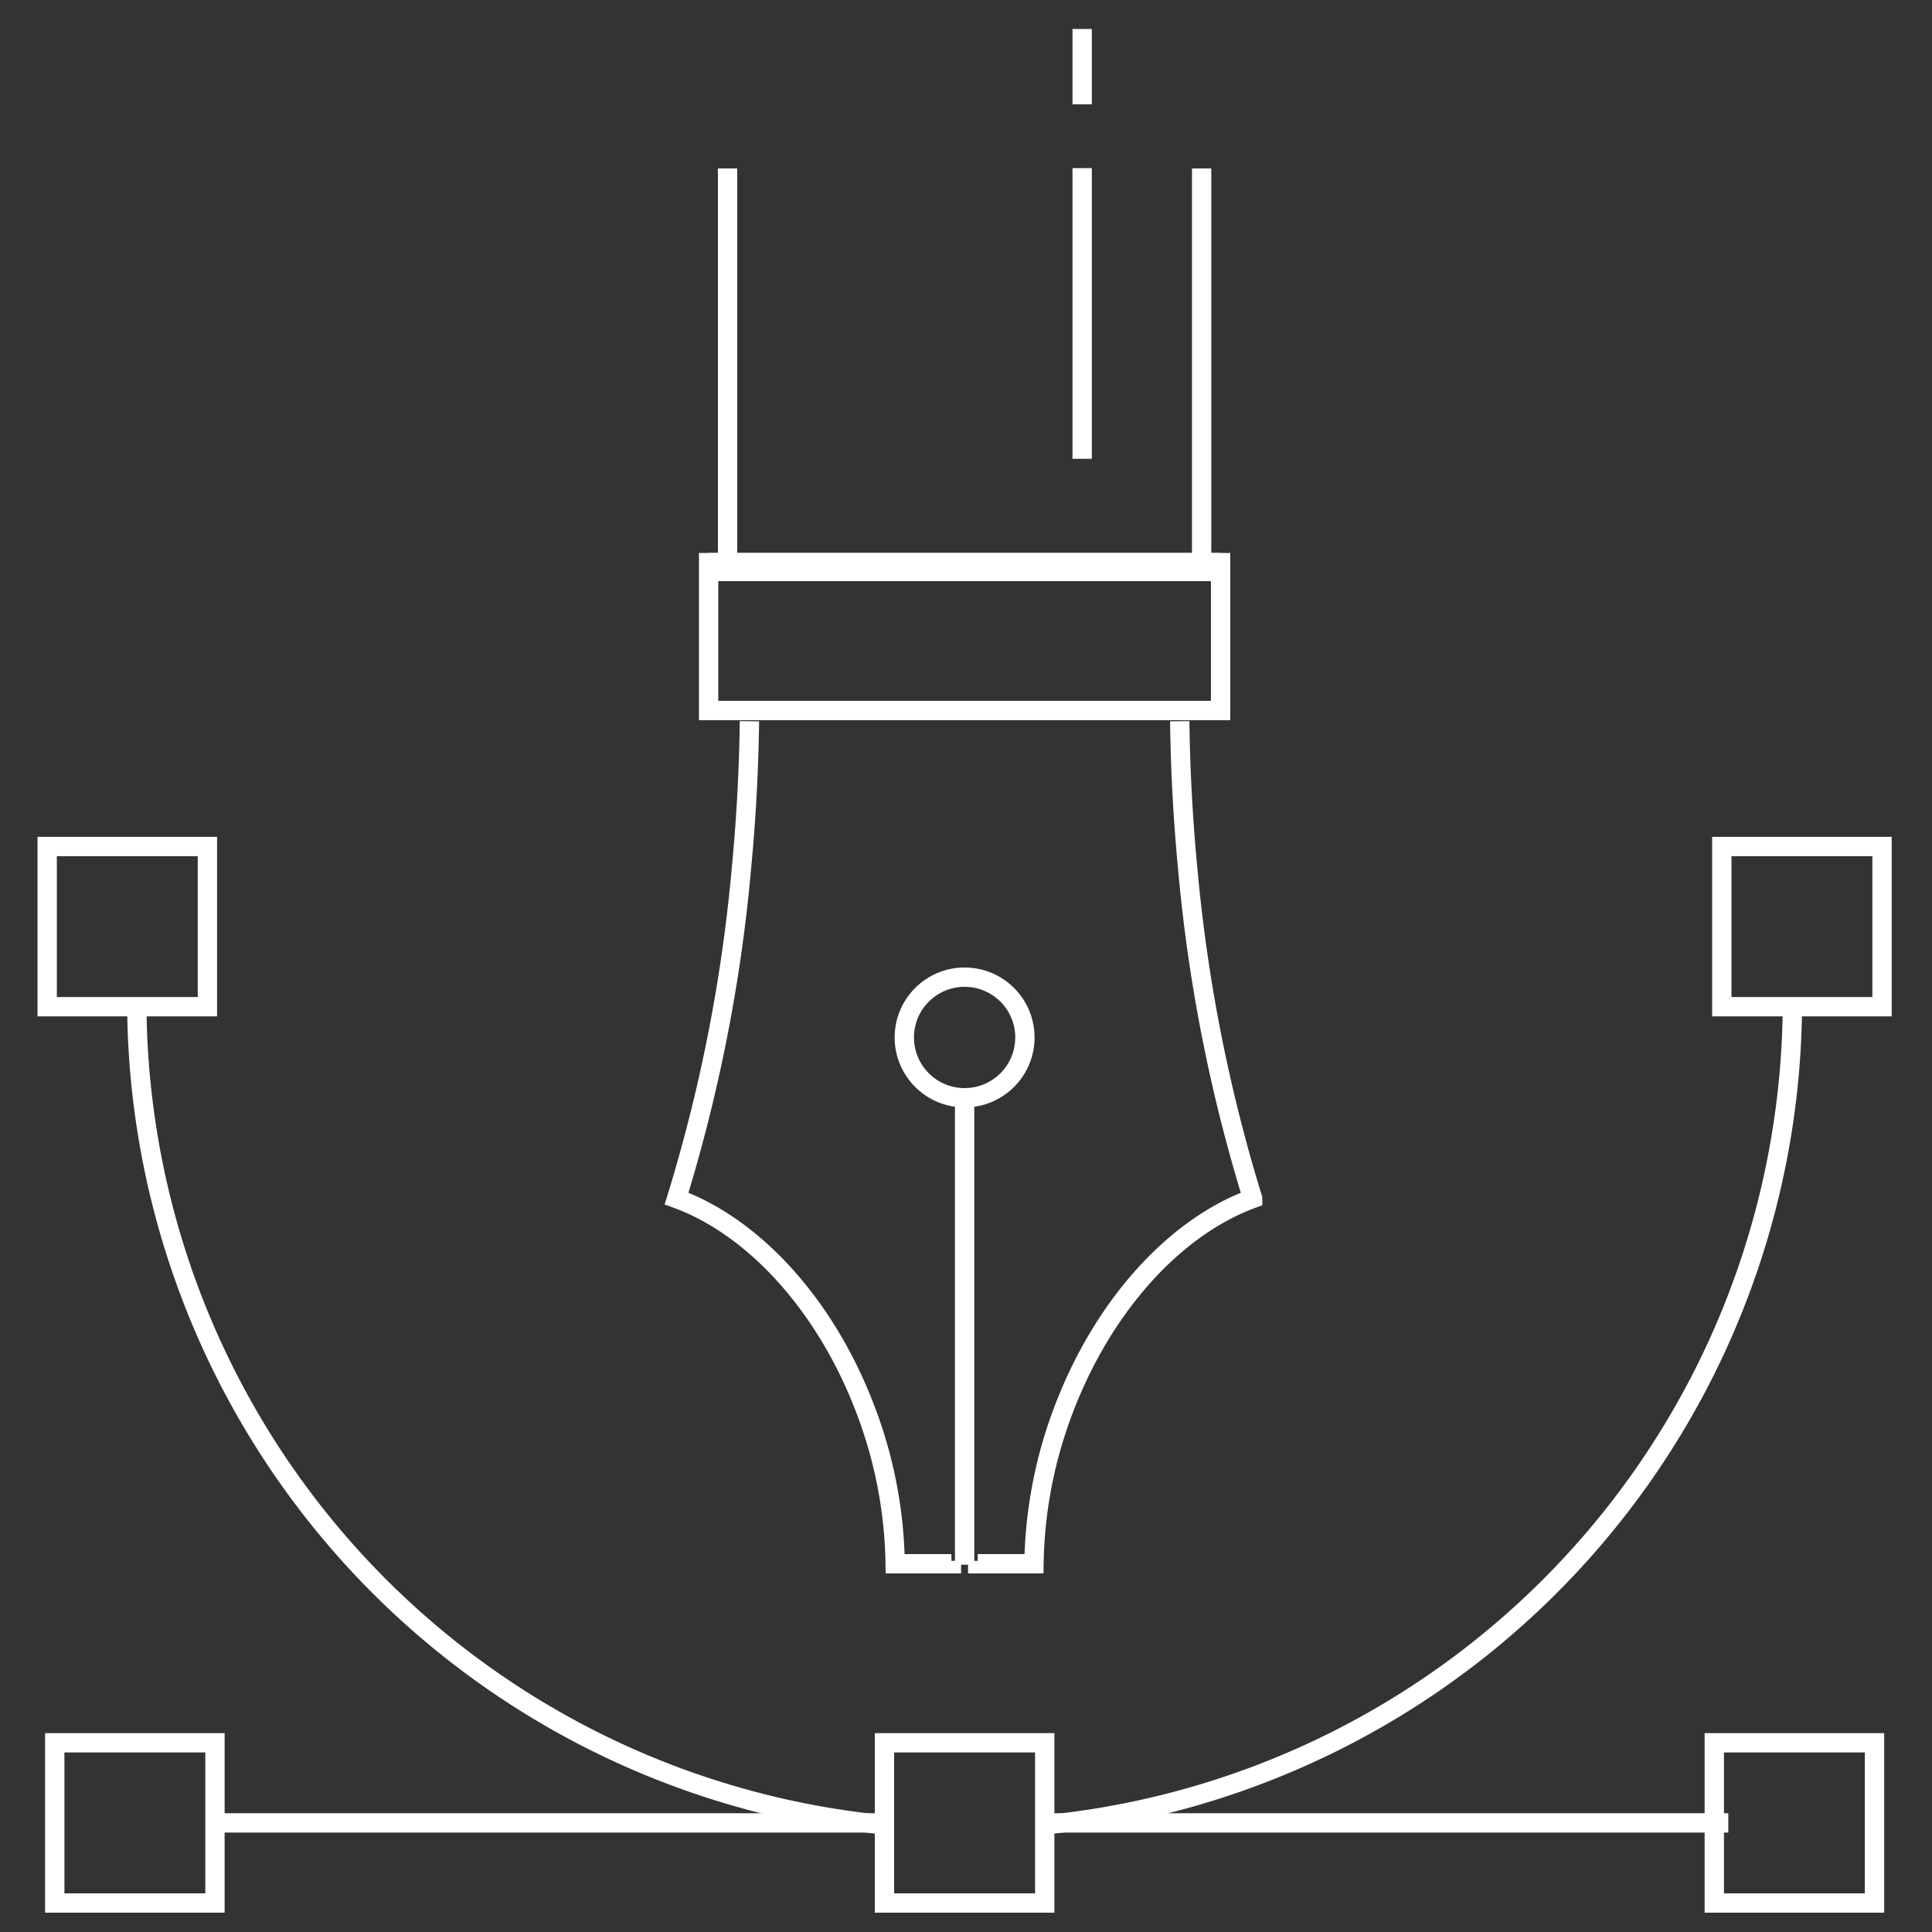 <svg id="Capa_1" data-name="Capa 1" xmlns="http://www.w3.org/2000/svg" viewBox="0 0 200 200">
  <rect x="0" y="0" width="200" height="200" fill="#333333" stroke="none"/>
  <defs>
    <style>
      .cls-1 {
        fill: none;
        stroke: #fff;
        stroke-width: 2px;
      }
    </style>
  </defs>
  <title>vector</title>
  <g>
    <path class="cls-1" d="M77.581,74.662c-.058,4.841-.319,9.871-.81,15.033a166.398,166.398,0,0,1-6.732,34.377c8.069,2.939,15.783,11.286,19.885,22.742a46.563,46.563,0,0,1,2.742,15.067h5.824v-.302"/>
    <path class="cls-1" d="M101.214,161.579v.302h5.822a46.718,46.718,0,0,1,2.742-15.067c4.108-11.456,11.817-19.803,19.897-22.742a165.997,165.997,0,0,1-6.743-34.377c-.488-5.162-.746-10.192-.805-15.033"/>
    <polyline class="cls-1" points="75.319 17.437 75.319 59.158 124.393 59.158 124.393 17.437"/>
    <rect class="cls-1" x="73.357" y="58.243" width="52.998" height="15.309"/>
    <line class="cls-1" x1="126.355" y1="58.243" x2="73.357" y2="58.243"/>
    <path class="cls-1" d="M91.093,188.86a85.711,85.711,0,0,1-76.931-85.257"/>
    <path class="cls-1" d="M185.55,103.603a85.711,85.711,0,0,1-76.653,85.227"/>
    <line class="cls-1" x1="107.899" y1="188.706" x2="178.914" y2="188.706"/>
    <line class="cls-1" x1="21.47" y1="188.706" x2="92.485" y2="188.706"/>
    <g>
      <rect class="cls-1" x="4.884" y="87.63" width="16.586" height="16.584"/>
      <rect class="cls-1" x="178.241" y="87.63" width="16.586" height="16.584"/>
    </g>
    <rect class="cls-1" x="91.562" y="180.412" width="16.588" height="16.588"/>
    <g>
      <rect class="cls-1" x="5.668" y="180.412" width="16.584" height="16.588"/>
      <rect class="cls-1" x="177.462" y="180.412" width="16.586" height="16.588"/>
    </g>
    <line class="cls-1" x1="99.856" y1="161.975" x2="99.856" y2="112.998"/>
    <circle class="cls-1" cx="99.856" cy="107.397" r="6.242"/>
    <line class="cls-1" x1="112.025" y1="47.496" x2="112.025" y2="17.405"/>
    <line class="cls-1" x1="112.025" y1="10.801" x2="112.025" y2="3"/>
  </g>
</svg>
